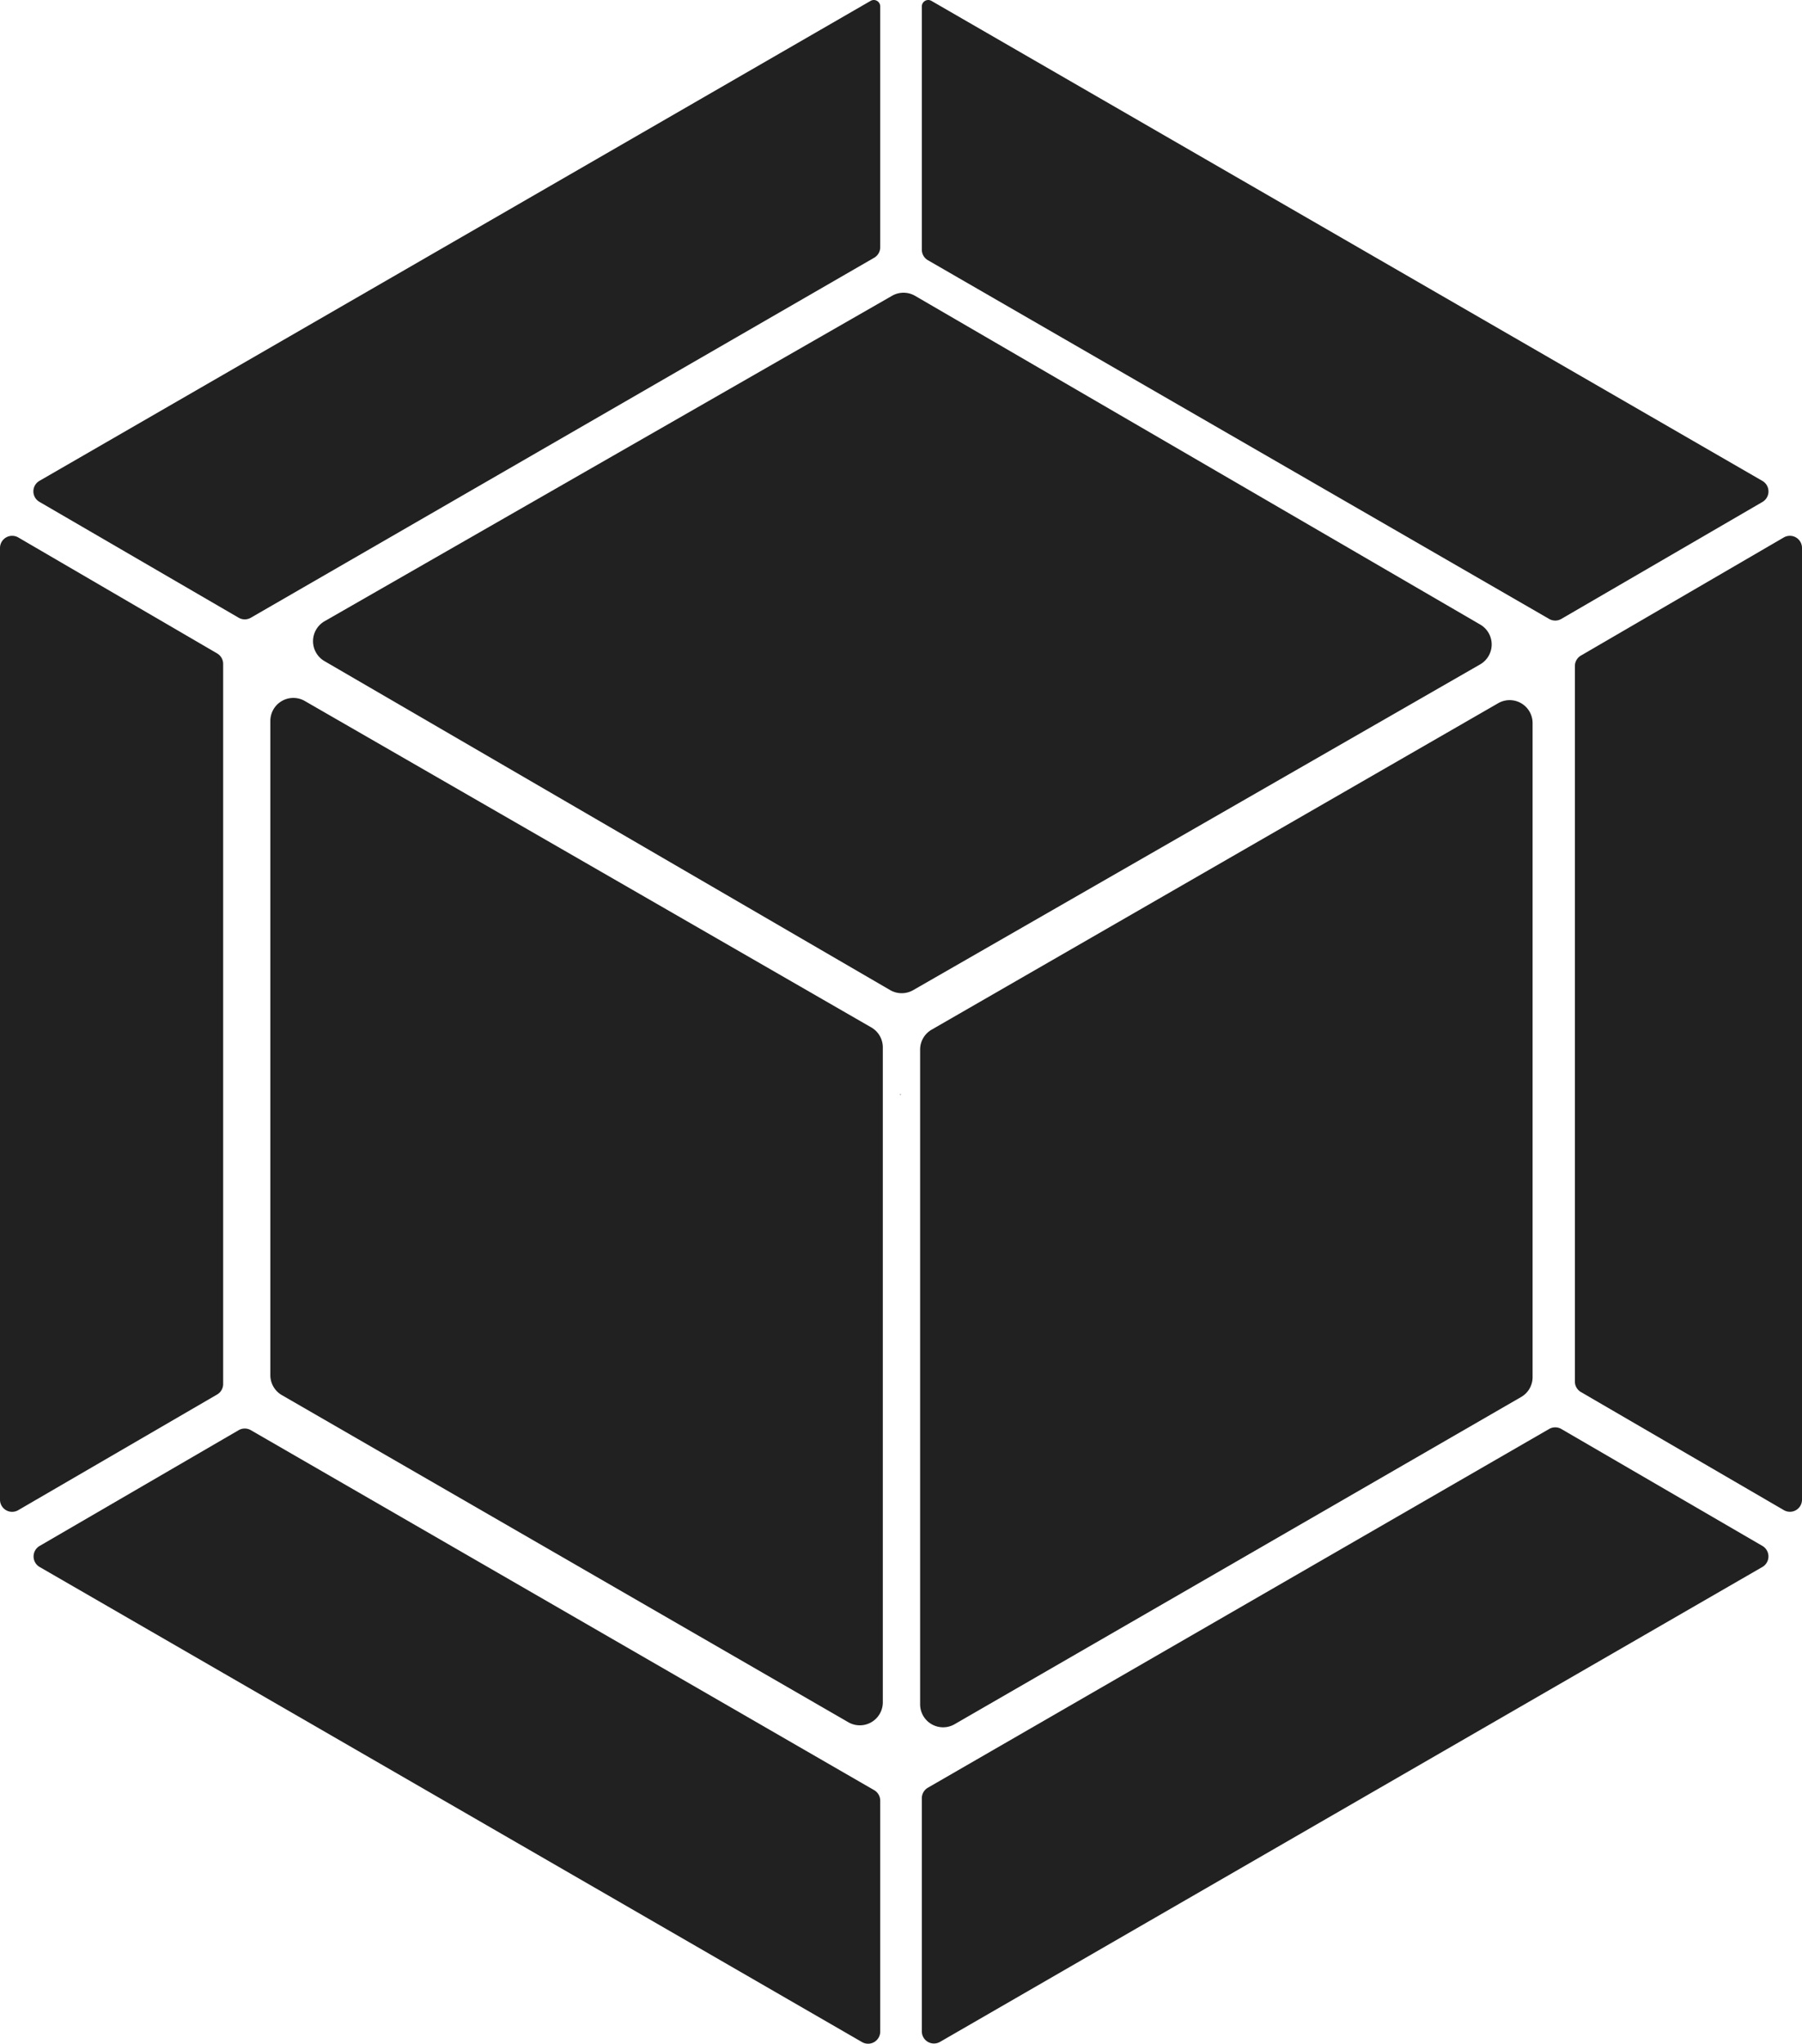 <svg id="Layer_1" data-name="Layer 1" xmlns="http://www.w3.org/2000/svg" viewBox="0 0 346.41 392.78"><defs><style>.cls-1{fill:#212121;}</style></defs><polygon class="cls-1" points="173.09 210.41 173.27 210.31 172.91 210.31 173.09 210.41"/><polygon class="cls-1" points="51.96 224.32 51.96 224.37 52.01 224.29 51.96 224.32"/><path class="cls-1" d="M27.87,108.16l38.3,22.27a2.33,2.33,0,0,0,2.34,0L188.33,61.25a2.33,2.33,0,0,0,1.17-2V12.94a1.23,1.23,0,0,0-1.85-1.06L27.88,104.12A2.33,2.33,0,0,0,27.87,108.16Z" transform="translate(-20.29 -11.71)"/><path class="cls-1" d="M63.19,277.71V139.29a2.34,2.34,0,0,0-1.16-2L23.8,115a2.34,2.34,0,0,0-3.51,2V299.94a2.33,2.33,0,0,0,3.51,2L62,279.73A2.34,2.34,0,0,0,63.19,277.71Z" transform="translate(-20.29 -11.71)"/><path class="cls-1" d="M198.67,61.72l119.42,68.94a2.33,2.33,0,0,0,2.34,0l38.7-22.5a2.34,2.34,0,0,0,0-4L199.35,11.88a1.23,1.23,0,0,0-1.85,1.06V59.7A2.33,2.33,0,0,0,198.67,61.72Z" transform="translate(-20.29 -11.71)"/><path class="cls-1" d="M359.13,308.84l-38.7-22.5a2.33,2.33,0,0,0-2.34,0L198.67,355.28a2.33,2.33,0,0,0-1.17,2v44.85a2.33,2.33,0,0,0,3.5,2l158.12-91.29A2.34,2.34,0,0,0,359.13,308.84Z" transform="translate(-20.29 -11.71)"/><path class="cls-1" d="M363.2,115l-39,22.7a2.34,2.34,0,0,0-1.16,2V277.24a2.34,2.34,0,0,0,1.16,2l39,22.69a2.32,2.32,0,0,0,3.5-2V117.06A2.33,2.33,0,0,0,363.2,115Z" transform="translate(-20.29 -11.71)"/><path class="cls-1" d="M188.33,355.75,68.51,286.57a2.33,2.33,0,0,0-2.34,0l-38.3,22.27a2.34,2.34,0,0,0,0,4L186,404.17a2.33,2.33,0,0,0,3.5-2V357.77A2.33,2.33,0,0,0,188.33,355.75Z" transform="translate(-20.29 -11.71)"/><path class="cls-1" d="M187.79,209.17,78.88,146.43a4.42,4.42,0,0,0-6.62,3.83V276a4.42,4.42,0,0,0,2.21,3.83l58.41,33.72,50.49,29.15a4.42,4.42,0,0,0,6.63-3.83V213A4.42,4.42,0,0,0,187.79,209.17Z" transform="translate(-20.29 -11.71)"/><path class="cls-1" d="M203.8,343.08l50.49-29.15L312.7,280.2a4.4,4.4,0,0,0,2.21-3.82V150.69a4.41,4.41,0,0,0-6.62-3.83L199.38,209.6a4.42,4.42,0,0,0-2.21,3.83V339.25A4.42,4.42,0,0,0,203.8,343.08Z" transform="translate(-20.29 -11.71)"/><path class="cls-1" d="M304.84,131.74l-50.35-29.28-58.3-33.9a4.42,4.42,0,0,0-4.42,0l-58.52,33.55-50.58,29a4.43,4.43,0,0,0,0,7.66L191.42,202a4.44,4.44,0,0,0,4.42,0l109-62.61A4.42,4.42,0,0,0,304.84,131.74Z" transform="translate(-20.29 -11.71)"/></svg>